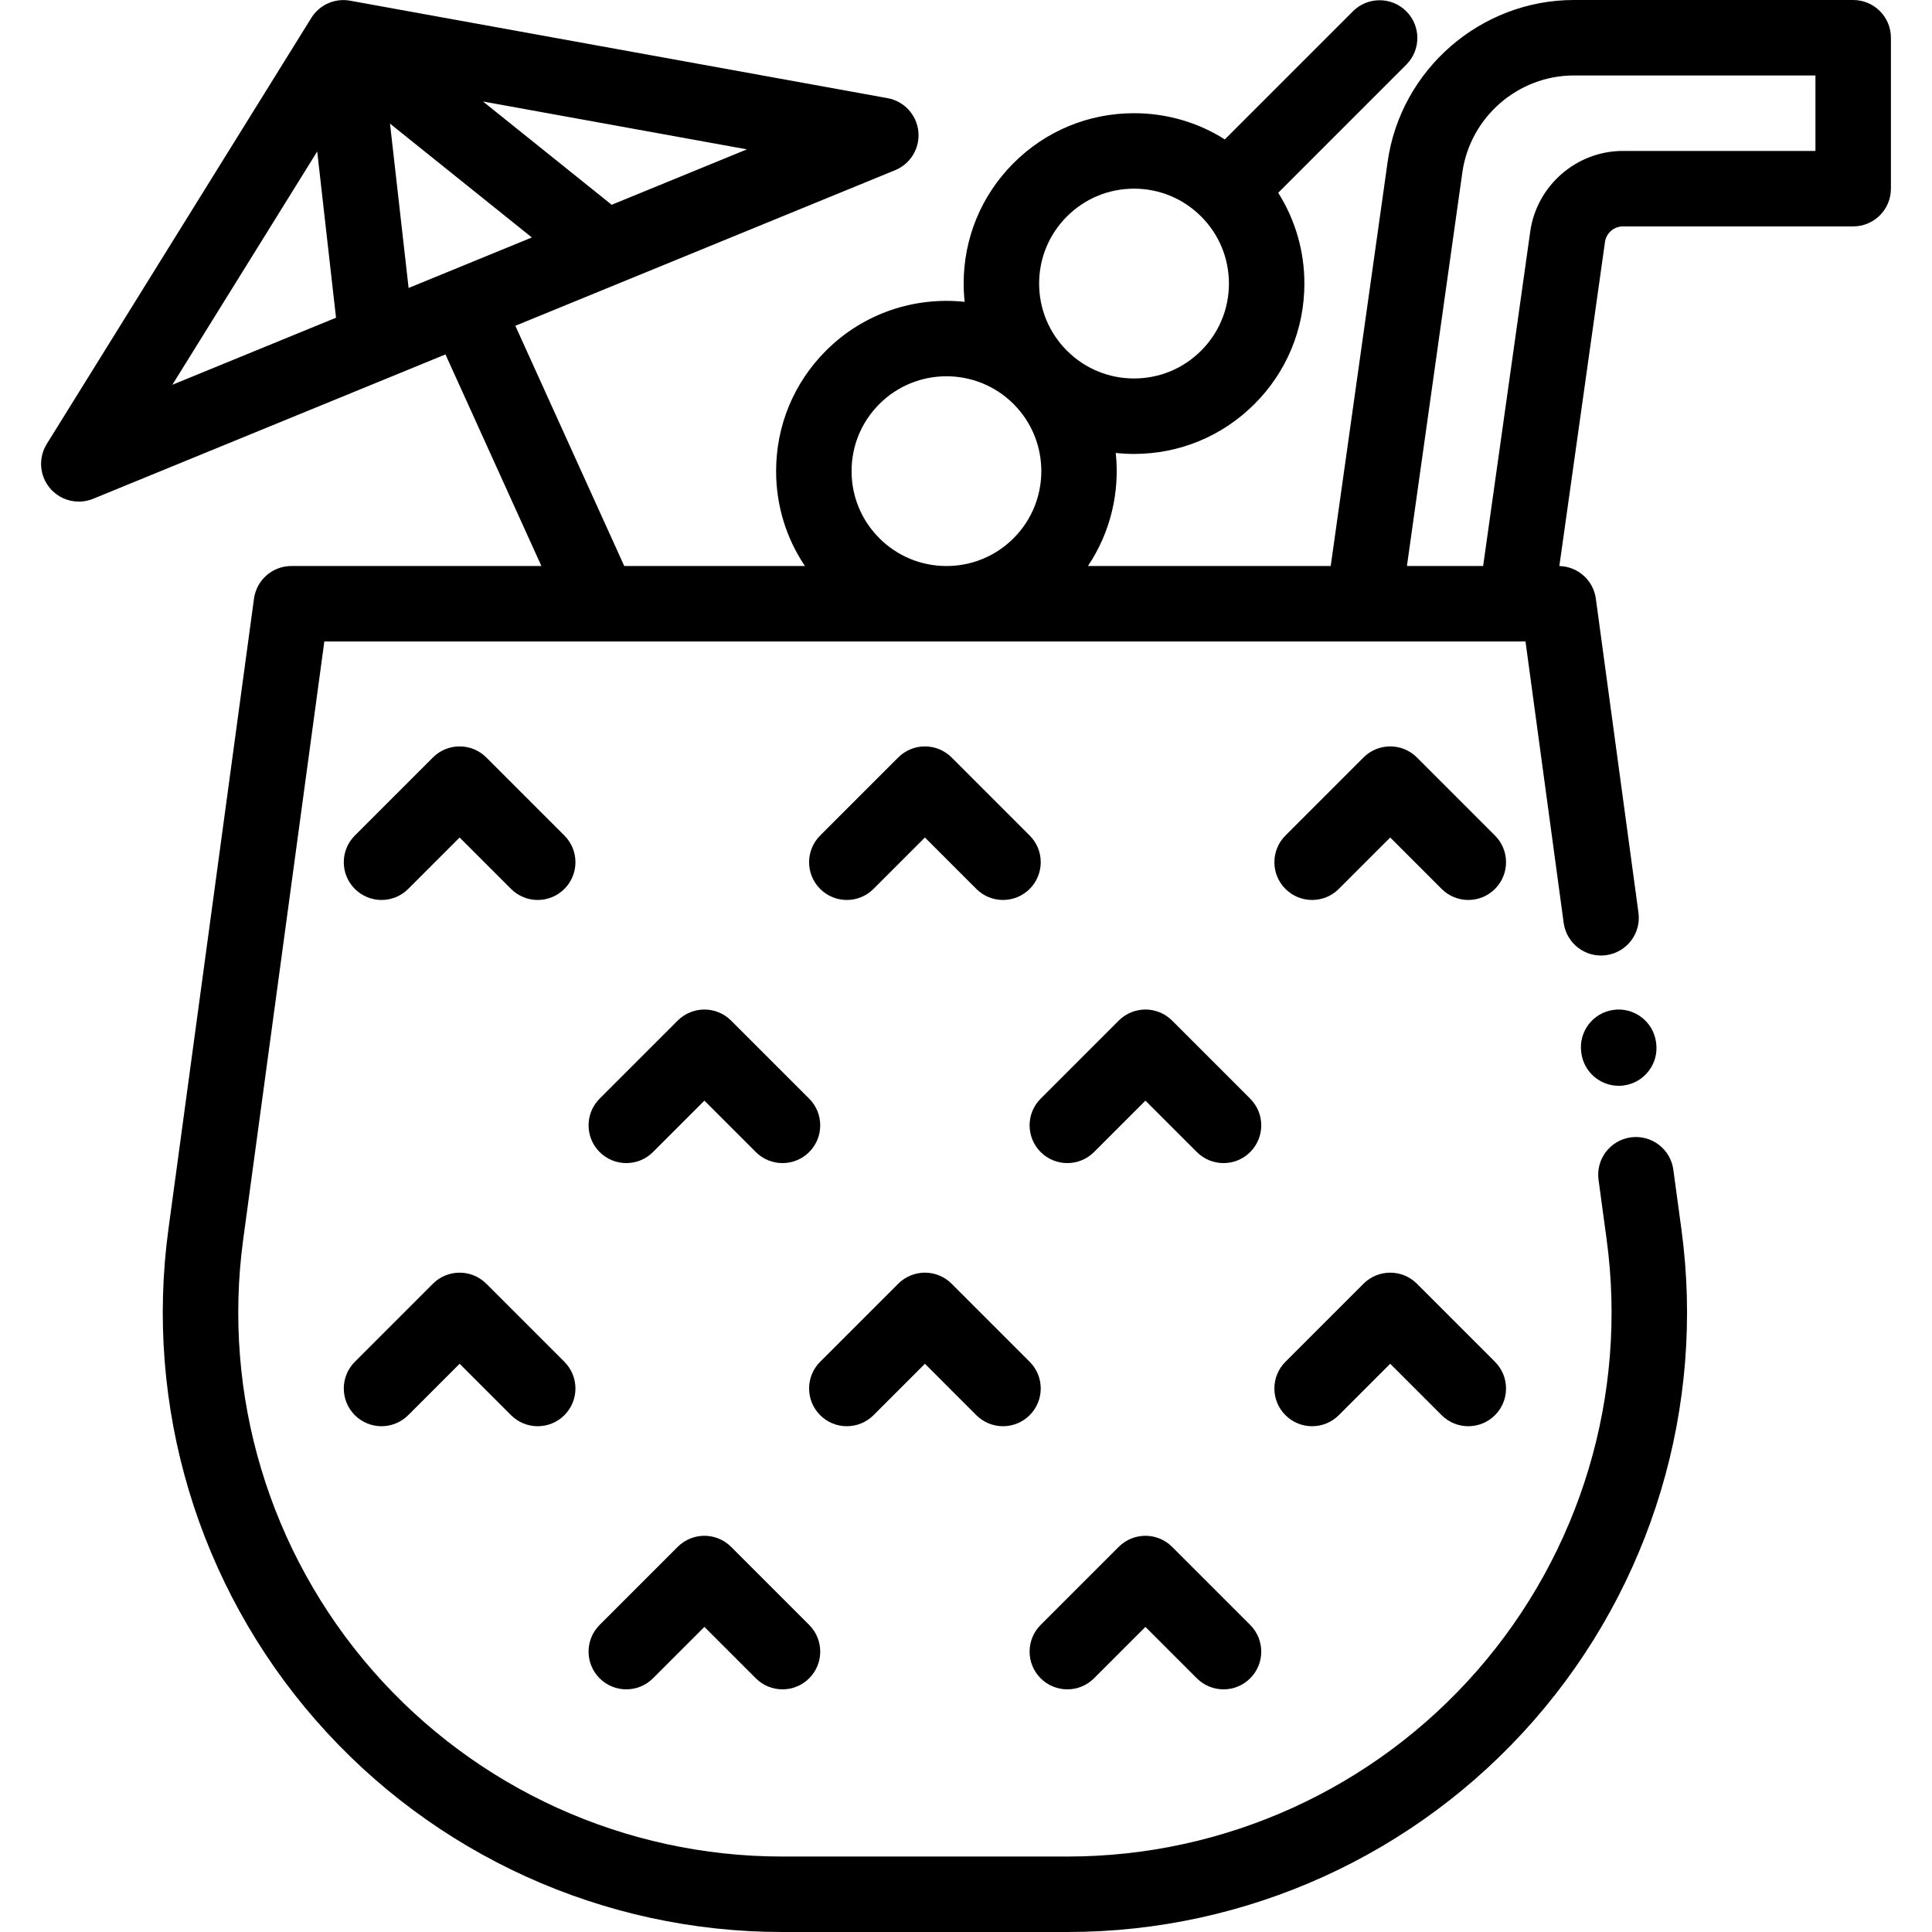 <?xml version="1.0" encoding="iso-8859-1"?>
<!-- Generator: Adobe Illustrator 19.0.0, SVG Export Plug-In . SVG Version: 6.00 Build 0)  -->
<svg version="1.1" id="Capa_1" xmlns="http://www.w3.org/2000/svg" xmlns:xlink="http://www.w3.org/1999/xlink" x="0px" y="0px"
	 viewBox="0 0 512 512" style="enable-background:new 0 0 512 512;" xml:space="preserve">
<g>
	<g>
		<path d="M438.894,276.389l-0.028-0.207c-0.75-5.471-5.793-9.298-11.264-8.553c-5.472,0.749-9.301,5.792-8.553,11.264l0.028,0.207
			c0.687,5.012,4.975,8.646,9.896,8.646c0.451,0,0.908-0.03,1.368-0.093C435.812,286.904,439.642,281.861,438.894,276.389z"/>
	</g>
</g>
<g>
	<g>
		<path d="M491.112,0H417.09c-24.692,0-45.91,18.439-49.354,42.892L352.652,150h-64.334c6.016-8.962,8.471-19.617,7.37-29.965
			c1.597,0.169,3.211,0.262,4.84,0.262c12.061,0,23.397-4.696,31.925-13.224c8.528-8.528,13.224-19.865,13.224-31.925
			c0-8.651-2.429-16.925-6.943-24.062l33.951-33.951c3.905-3.905,3.905-10.237,0-14.143c-3.906-3.905-10.236-3.905-14.143,0
			l-33.951,33.951C317.454,32.429,309.181,30,300.528,30c-12.06,0-23.397,4.696-31.925,13.224
			c-8.528,8.528-13.223,19.865-13.223,31.924c0,1.629,0.093,3.243,0.262,4.841c-13.109-1.395-26.715,2.911-36.742,12.937
			c-8.527,8.528-13.224,19.866-13.224,31.925c0,9.092,2.672,17.772,7.64,25.148h-47.885l-28.859-63.66l100.643-41.236
			c4.111-1.685,6.619-5.88,6.154-10.299c-0.465-4.419-3.789-8.001-8.161-8.794L92.78,0.182c-4.042-0.734-8.115,1.078-10.279,4.564
			L12.393,117.657c-2.288,3.684-1.94,8.421,0.859,11.732c1.942,2.296,4.757,3.543,7.639,3.543c1.272,0,2.559-0.243,3.788-0.747
			l93.375-38.258L143.474,150H77.217c-5.003,0-9.236,3.698-9.909,8.655L44.629,325.781c-6.372,46.961,7.854,94.364,39.029,130.057
			C114.834,491.529,159.894,512,207.284,512h75.655c47.391,0,92.45-20.471,123.626-56.162
			c31.176-35.692,45.401-83.096,39.029-130.057l-2.145-15.806c-0.742-5.473-5.78-9.302-11.254-8.564
			c-5.473,0.742-9.307,5.781-8.564,11.254l2.145,15.806c5.596,41.239-6.896,82.867-34.274,114.21
			C364.125,474.023,324.556,492,282.94,492h-75.655c-41.616,0-81.186-17.977-108.562-49.319
			c-27.378-31.343-39.87-72.971-34.274-114.21L85.951,170h315.786h2.535l10.118,74.569c0.742,5.474,5.787,9.313,11.254,8.564
			c5.473-0.743,9.307-5.781,8.564-11.254l-11.293-83.225c-0.662-4.879-4.774-8.529-9.673-8.644l12.094-85.881
			c0.331-2.354,2.374-4.129,4.752-4.129h61.023c5.522,0,10-4.477,10-10V10C501.112,4.477,496.635,0,491.112,0z M45.675,101.97
			l38.388-61.824l4.985,44.053L45.675,101.97z M197.948,39.58l-35.844,14.686l-34.106-27.371L197.948,39.58z M108.284,76.317
			l-4.929-43.555l37.595,30.171L108.284,76.317z M268.609,142.635c-4.75,4.75-11.065,7.366-17.782,7.366
			c-6.719-0.001-13.034-2.617-17.784-7.367s-7.366-11.065-7.366-17.782s2.616-13.033,7.366-17.783
			c9.772-9.771,25.651-9.803,35.465-0.096c0.033,0.033,0.063,0.068,0.096,0.101c0.033,0.033,0.067,0.063,0.101,0.096
			C278.411,116.984,278.382,132.863,268.609,142.635z M282.75,92.927c-0.031-0.031-0.064-0.06-0.096-0.091
			c-4.69-4.739-7.274-11.014-7.274-17.688c0-6.717,2.616-13.033,7.366-17.782c4.75-4.75,11.065-7.366,17.782-7.366
			c6.718,0,13.032,2.616,17.782,7.366s7.366,11.065,7.366,17.782s-2.616,13.033-7.366,17.783s-11.064,7.366-17.782,7.366
			c-6.673,0-12.947-2.584-17.687-7.275C282.81,92.991,282.781,92.958,282.75,92.927z M481.112,40h-51.023
			c-12.286,0-22.844,9.175-24.557,21.341L393.047,150H372.85l14.69-104.319C389.602,31.041,402.306,20,417.09,20h64.022V40z"/>
	</g>
</g>
<g>
	<g>
		<path d="M149.57,360.892l-20.695-20.695c-3.906-3.904-10.236-3.904-14.143,0l-20.695,20.695c-3.905,3.905-3.905,10.237,0,14.143
			c3.906,3.904,10.236,3.904,14.143,0l13.624-13.624l13.624,13.624c1.953,1.952,4.512,2.929,7.071,2.929
			c2.559,0,5.118-0.977,7.071-2.929C153.475,371.13,153.475,364.798,149.57,360.892z"/>
	</g>
</g>
<g>
	<g>
		<path d="M272.878,360.892l-20.694-20.695c-1.875-1.875-4.419-2.929-7.071-2.929c-2.652,0-5.195,1.054-7.071,2.929l-20.695,20.695
			c-3.905,3.905-3.905,10.237,0,14.143c1.953,1.952,4.512,2.929,7.071,2.929c2.559,0,5.117-0.977,7.07-2.929l13.624-13.624
			l13.623,13.624c3.906,3.904,10.236,3.905,14.143,0C276.783,371.13,276.783,364.798,272.878,360.892z"/>
	</g>
</g>
<g>
	<g>
		<path d="M396.186,360.892l-20.695-20.695c-3.906-3.904-10.236-3.904-14.143,0l-20.695,20.695c-3.905,3.905-3.905,10.237,0,14.143
			c3.906,3.904,10.236,3.904,14.143,0l13.624-13.624l13.624,13.624c1.953,1.952,4.512,2.929,7.071,2.929s5.118-0.977,7.071-2.929
			C400.091,371.13,400.091,364.798,396.186,360.892z"/>
	</g>
</g>
<g>
	<g>
		<path d="M149.57,221.429l-20.695-20.695c-3.906-3.905-10.236-3.905-14.143,0l-20.695,20.695c-3.905,3.905-3.905,10.237,0,14.143
			c3.906,3.905,10.236,3.905,14.143,0l13.624-13.625l13.624,13.625c1.953,1.953,4.512,2.929,7.071,2.929
			c2.559,0,5.118-0.976,7.071-2.929C153.476,231.666,153.476,225.334,149.57,221.429z"/>
	</g>
</g>
<g>
	<g>
		<path d="M272.878,221.428l-20.694-20.695c-1.875-1.875-4.419-2.929-7.071-2.929c-2.652,0-5.195,1.054-7.071,2.929l-20.695,20.695
			c-3.905,3.905-3.905,10.237,0,14.143c1.952,1.953,4.511,2.929,7.07,2.929c2.56,0,5.118-0.976,7.071-2.929l13.624-13.625
			l13.623,13.624c3.906,3.906,10.236,3.906,14.143,0C276.783,231.665,276.783,225.333,272.878,221.428z"/>
	</g>
</g>
<g>
	<g>
		<path d="M396.187,221.429l-20.695-20.695c-3.906-3.905-10.236-3.905-14.143,0l-20.695,20.695c-3.905,3.905-3.905,10.237,0,14.143
			c3.906,3.905,10.236,3.905,14.143,0l13.624-13.625l13.624,13.625c1.953,1.953,4.512,2.929,7.071,2.929s5.118-0.976,7.071-2.929
			C400.092,231.666,400.092,225.334,396.187,221.429z"/>
	</g>
</g>
<g>
	<g>
		<path d="M214.44,430.624l-20.695-20.695c-3.906-3.904-10.236-3.904-14.143,0l-20.695,20.695c-3.905,3.905-3.905,10.237,0,14.143
			c3.906,3.904,10.236,3.904,14.143,0l13.624-13.624l13.624,13.624c1.953,1.952,4.512,2.929,7.071,2.929
			c2.559,0,5.118-0.977,7.071-2.929C218.345,440.862,218.345,434.53,214.44,430.624z"/>
	</g>
</g>
<g>
	<g>
		<path d="M331.316,430.624l-20.695-20.695c-3.906-3.904-10.236-3.904-14.143,0l-20.695,20.695c-3.905,3.905-3.905,10.237,0,14.143
			c3.907,3.904,10.237,3.904,14.143,0l13.624-13.624l13.624,13.624c1.953,1.952,4.512,2.929,7.071,2.929s5.118-0.977,7.071-2.929
			C335.221,440.862,335.221,434.53,331.316,430.624z"/>
	</g>
</g>
<g>
	<g>
		<path d="M214.441,291.16l-20.695-20.695c-3.907-3.904-10.237-3.904-14.143,0l-20.695,20.695c-3.905,3.905-3.905,10.237,0,14.143
			c3.906,3.904,10.236,3.904,14.143,0l13.624-13.624l13.624,13.624c1.953,1.952,4.512,2.929,7.071,2.929s5.118-0.977,7.071-2.929
			C218.346,301.398,218.346,295.066,214.441,291.16z"/>
	</g>
</g>
<g>
	<g>
		<path d="M331.316,291.16l-20.695-20.695c-3.906-3.904-10.236-3.904-14.143,0l-20.695,20.695c-3.905,3.905-3.905,10.237,0,14.143
			c3.906,3.904,10.236,3.904,14.143,0l13.624-13.624l13.624,13.624c1.953,1.952,4.512,2.929,7.071,2.929s5.118-0.977,7.071-2.929
			C335.222,301.397,335.222,295.065,331.316,291.16z"/>
	</g>
</g>
<g>
</g>
<g>
</g>
<g>
</g>
<g>
</g>
<g>
</g>
<g>
</g>
<g>
</g>
<g>
</g>
<g>
</g>
<g>
</g>
<g>
</g>
<g>
</g>
<g>
</g>
<g>
</g>
<g>
</g>
</svg>
